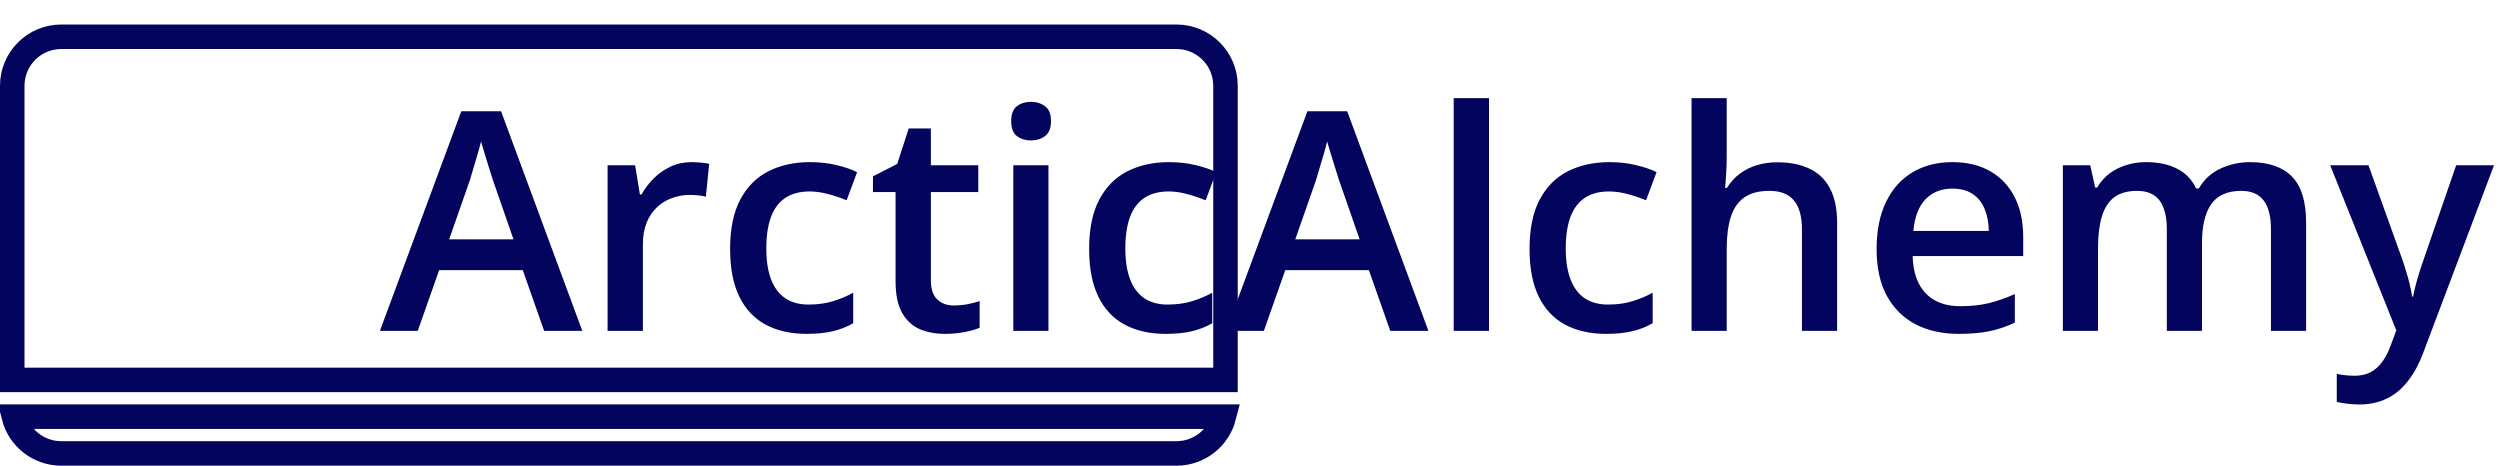 <svg width="204" height="38" viewBox="0 0 204 38" fill="none" xmlns="http://www.w3.org/2000/svg">
<path d="M44.403 27L42.658 22.044H35.834L34.088 27H31L37.641 9.08H40.888L47.516 27H44.403ZM41.901 19.529L40.204 14.646C40.139 14.435 40.045 14.138 39.923 13.755C39.801 13.365 39.679 12.97 39.557 12.571C39.435 12.164 39.333 11.823 39.252 11.546C39.171 11.88 39.069 12.254 38.947 12.669C38.833 13.076 38.719 13.458 38.605 13.816C38.499 14.175 38.418 14.451 38.361 14.646L36.652 19.529H41.901ZM56.427 13.23C56.655 13.23 56.903 13.243 57.172 13.267C57.44 13.291 57.672 13.324 57.868 13.365L57.599 16.05C57.428 16.002 57.217 15.965 56.964 15.94C56.72 15.916 56.501 15.904 56.305 15.904C55.792 15.904 55.304 15.989 54.84 16.16C54.377 16.323 53.965 16.575 53.607 16.917C53.249 17.251 52.969 17.67 52.765 18.174C52.562 18.679 52.46 19.265 52.46 19.932V27H49.579V13.487H51.825L52.216 15.867H52.35C52.619 15.387 52.952 14.948 53.351 14.549C53.75 14.15 54.206 13.833 54.718 13.597C55.239 13.352 55.809 13.23 56.427 13.23ZM65.814 27.244C64.537 27.244 63.43 26.996 62.494 26.5C61.558 26.003 60.838 25.242 60.334 24.217C59.829 23.191 59.577 21.889 59.577 20.311C59.577 18.667 59.853 17.324 60.407 16.282C60.96 15.241 61.725 14.472 62.702 13.975C63.686 13.479 64.814 13.23 66.083 13.23C66.889 13.23 67.617 13.312 68.268 13.475C68.927 13.629 69.485 13.82 69.94 14.048L69.086 16.343C68.59 16.14 68.081 15.969 67.56 15.831C67.039 15.692 66.539 15.623 66.059 15.623C65.269 15.623 64.61 15.798 64.081 16.148C63.56 16.498 63.17 17.019 62.909 17.71C62.657 18.402 62.531 19.261 62.531 20.286C62.531 21.279 62.661 22.117 62.921 22.801C63.182 23.476 63.568 23.989 64.081 24.339C64.594 24.681 65.224 24.852 65.973 24.852C66.714 24.852 67.377 24.762 67.963 24.583C68.549 24.404 69.102 24.172 69.623 23.887V26.377C69.11 26.67 68.561 26.886 67.975 27.024C67.389 27.171 66.669 27.244 65.814 27.244ZM77.826 24.925C78.201 24.925 78.571 24.892 78.937 24.827C79.303 24.754 79.637 24.669 79.938 24.571V26.744C79.621 26.882 79.21 27 78.705 27.098C78.201 27.195 77.676 27.244 77.13 27.244C76.365 27.244 75.678 27.118 75.067 26.866C74.457 26.605 73.973 26.162 73.615 25.535C73.257 24.909 73.078 24.042 73.078 22.935V15.672H71.234V14.39L73.212 13.377L74.152 10.484H75.959V13.487H79.828V15.672H75.959V22.898C75.959 23.582 76.129 24.091 76.471 24.424C76.813 24.758 77.265 24.925 77.826 24.925ZM85.553 13.487V27H82.685V13.487H85.553ZM84.137 8.311C84.577 8.311 84.955 8.429 85.272 8.665C85.598 8.901 85.761 9.308 85.761 9.886C85.761 10.455 85.598 10.862 85.272 11.106C84.955 11.342 84.577 11.46 84.137 11.46C83.681 11.46 83.295 11.342 82.978 11.106C82.668 10.862 82.514 10.455 82.514 9.886C82.514 9.308 82.668 8.901 82.978 8.665C83.295 8.429 83.681 8.311 84.137 8.311ZM95.111 27.244C93.834 27.244 92.727 26.996 91.791 26.5C90.855 26.003 90.135 25.242 89.63 24.217C89.126 23.191 88.874 21.889 88.874 20.311C88.874 18.667 89.15 17.324 89.704 16.282C90.257 15.241 91.022 14.472 91.999 13.975C92.983 13.479 94.11 13.23 95.38 13.23C96.186 13.23 96.914 13.312 97.565 13.475C98.224 13.629 98.782 13.82 99.237 14.048L98.383 16.343C97.886 16.14 97.378 15.969 96.857 15.831C96.336 15.692 95.836 15.623 95.356 15.623C94.566 15.623 93.907 15.798 93.378 16.148C92.857 16.498 92.466 17.019 92.206 17.71C91.954 18.402 91.828 19.261 91.828 20.286C91.828 21.279 91.958 22.117 92.218 22.801C92.479 23.476 92.865 23.989 93.378 24.339C93.891 24.681 94.521 24.852 95.27 24.852C96.011 24.852 96.674 24.762 97.26 24.583C97.846 24.404 98.399 24.172 98.92 23.887V26.377C98.407 26.67 97.858 26.886 97.272 27.024C96.686 27.171 95.966 27.244 95.111 27.244ZM113.446 27L111.701 22.044H104.877L103.131 27H100.043L106.684 9.08H109.931L116.559 27H113.446ZM110.944 19.529L109.247 14.646C109.182 14.435 109.088 14.138 108.966 13.755C108.844 13.365 108.722 12.97 108.6 12.571C108.478 12.164 108.376 11.823 108.295 11.546C108.214 11.88 108.112 12.254 107.99 12.669C107.876 13.076 107.762 13.458 107.648 13.816C107.542 14.175 107.461 14.451 107.404 14.646L105.695 19.529H110.944ZM121.503 27H118.622V8.006H121.503V27ZM131.049 27.244C129.771 27.244 128.664 26.996 127.729 26.5C126.793 26.003 126.072 25.242 125.568 24.217C125.063 23.191 124.811 21.889 124.811 20.311C124.811 18.667 125.088 17.324 125.641 16.282C126.194 15.241 126.959 14.472 127.936 13.975C128.921 13.479 130.048 13.23 131.317 13.23C132.123 13.23 132.851 13.312 133.502 13.475C134.162 13.629 134.719 13.82 135.175 14.048L134.32 16.343C133.824 16.14 133.315 15.969 132.794 15.831C132.274 15.692 131.773 15.623 131.293 15.623C130.504 15.623 129.844 15.798 129.315 16.148C128.795 16.498 128.404 17.019 128.144 17.71C127.891 18.402 127.765 19.261 127.765 20.286C127.765 21.279 127.895 22.117 128.156 22.801C128.416 23.476 128.803 23.989 129.315 24.339C129.828 24.681 130.459 24.852 131.208 24.852C131.948 24.852 132.611 24.762 133.197 24.583C133.783 24.404 134.337 24.172 134.857 23.887V26.377C134.345 26.67 133.795 26.886 133.209 27.024C132.624 27.171 131.903 27.244 131.049 27.244ZM140.9 8.006V12.779C140.9 13.275 140.884 13.759 140.851 14.231C140.827 14.704 140.798 15.07 140.766 15.33H140.924C141.209 14.858 141.559 14.472 141.974 14.17C142.389 13.861 142.853 13.629 143.366 13.475C143.887 13.32 144.44 13.243 145.026 13.243C146.059 13.243 146.938 13.418 147.663 13.768C148.387 14.109 148.94 14.642 149.323 15.367C149.713 16.091 149.909 17.031 149.909 18.186V27H147.04V18.724C147.04 17.674 146.824 16.889 146.393 16.368C145.962 15.839 145.294 15.574 144.391 15.574C143.52 15.574 142.829 15.757 142.316 16.123C141.811 16.482 141.449 17.015 141.229 17.723C141.01 18.422 140.9 19.277 140.9 20.286V27H138.031V8.006H140.9ZM159.308 13.23C160.513 13.23 161.546 13.479 162.409 13.975C163.271 14.472 163.935 15.175 164.398 16.087C164.862 16.998 165.094 18.089 165.094 19.358V20.896H156.073C156.106 22.207 156.456 23.216 157.123 23.924C157.799 24.632 158.743 24.986 159.955 24.986C160.818 24.986 161.591 24.904 162.274 24.742C162.966 24.571 163.678 24.323 164.411 23.997V26.329C163.735 26.646 163.048 26.878 162.348 27.024C161.648 27.171 160.81 27.244 159.833 27.244C158.507 27.244 157.339 26.988 156.33 26.475C155.329 25.954 154.543 25.181 153.974 24.156C153.412 23.13 153.131 21.857 153.131 20.335C153.131 18.821 153.388 17.535 153.9 16.477C154.413 15.42 155.133 14.614 156.061 14.06C156.989 13.507 158.071 13.23 159.308 13.23ZM159.308 15.391C158.405 15.391 157.672 15.684 157.111 16.27C156.557 16.856 156.232 17.715 156.134 18.846H162.287C162.278 18.17 162.165 17.572 161.945 17.051C161.733 16.53 161.408 16.123 160.968 15.831C160.537 15.538 159.984 15.391 159.308 15.391ZM183.6 13.23C185.114 13.23 186.253 13.621 187.018 14.402C187.791 15.184 188.178 16.437 188.178 18.162V27H185.309V18.675C185.309 17.649 185.11 16.876 184.711 16.355C184.312 15.835 183.706 15.574 182.892 15.574C181.753 15.574 180.931 15.94 180.426 16.673C179.93 17.397 179.682 18.451 179.682 19.834V27H176.813V18.675C176.813 17.991 176.723 17.422 176.544 16.966C176.374 16.502 176.109 16.156 175.751 15.928C175.393 15.692 174.941 15.574 174.396 15.574C173.607 15.574 172.976 15.753 172.504 16.111C172.04 16.469 171.706 16.998 171.503 17.698C171.299 18.39 171.198 19.24 171.198 20.25V27H168.329V13.487H170.563L170.966 15.306H171.125C171.401 14.834 171.743 14.447 172.15 14.146C172.565 13.837 173.025 13.609 173.529 13.462C174.034 13.308 174.559 13.23 175.104 13.23C176.113 13.23 176.964 13.409 177.655 13.768C178.347 14.117 178.864 14.655 179.206 15.379H179.425C179.848 14.646 180.438 14.105 181.195 13.755C181.952 13.405 182.754 13.23 183.6 13.23ZM190.143 13.487H193.268L196.039 21.202C196.161 21.552 196.271 21.898 196.369 22.239C196.474 22.573 196.564 22.902 196.637 23.228C196.719 23.553 196.784 23.879 196.833 24.205H196.906C196.987 23.781 197.101 23.309 197.248 22.789C197.402 22.26 197.573 21.731 197.76 21.202L200.421 13.487H203.51L197.711 28.855C197.378 29.734 196.967 30.483 196.479 31.102C195.998 31.728 195.429 32.2 194.77 32.518C194.11 32.843 193.358 33.006 192.511 33.006C192.104 33.006 191.75 32.981 191.449 32.933C191.148 32.892 190.892 32.847 190.68 32.798V30.503C190.851 30.544 191.067 30.581 191.327 30.613C191.588 30.646 191.856 30.662 192.133 30.662C192.646 30.662 193.089 30.56 193.463 30.357C193.838 30.154 194.155 29.865 194.416 29.49C194.676 29.124 194.892 28.705 195.062 28.233L195.539 26.963L190.143 13.487Z" fill="#03045E"/>
<path d="M5 3H96C98.209 3 100 4.791 100 7V31H1V7C1 4.791 2.791 3 5 3Z" stroke="#03045E" stroke-width="2"/>
<path d="M5 37H96C97.864 37 99.43 35.725 99.874 34H1.126C1.57 35.725 3.136 37 5 37Z" stroke="#03045E" stroke-width="2"/>
</svg>
